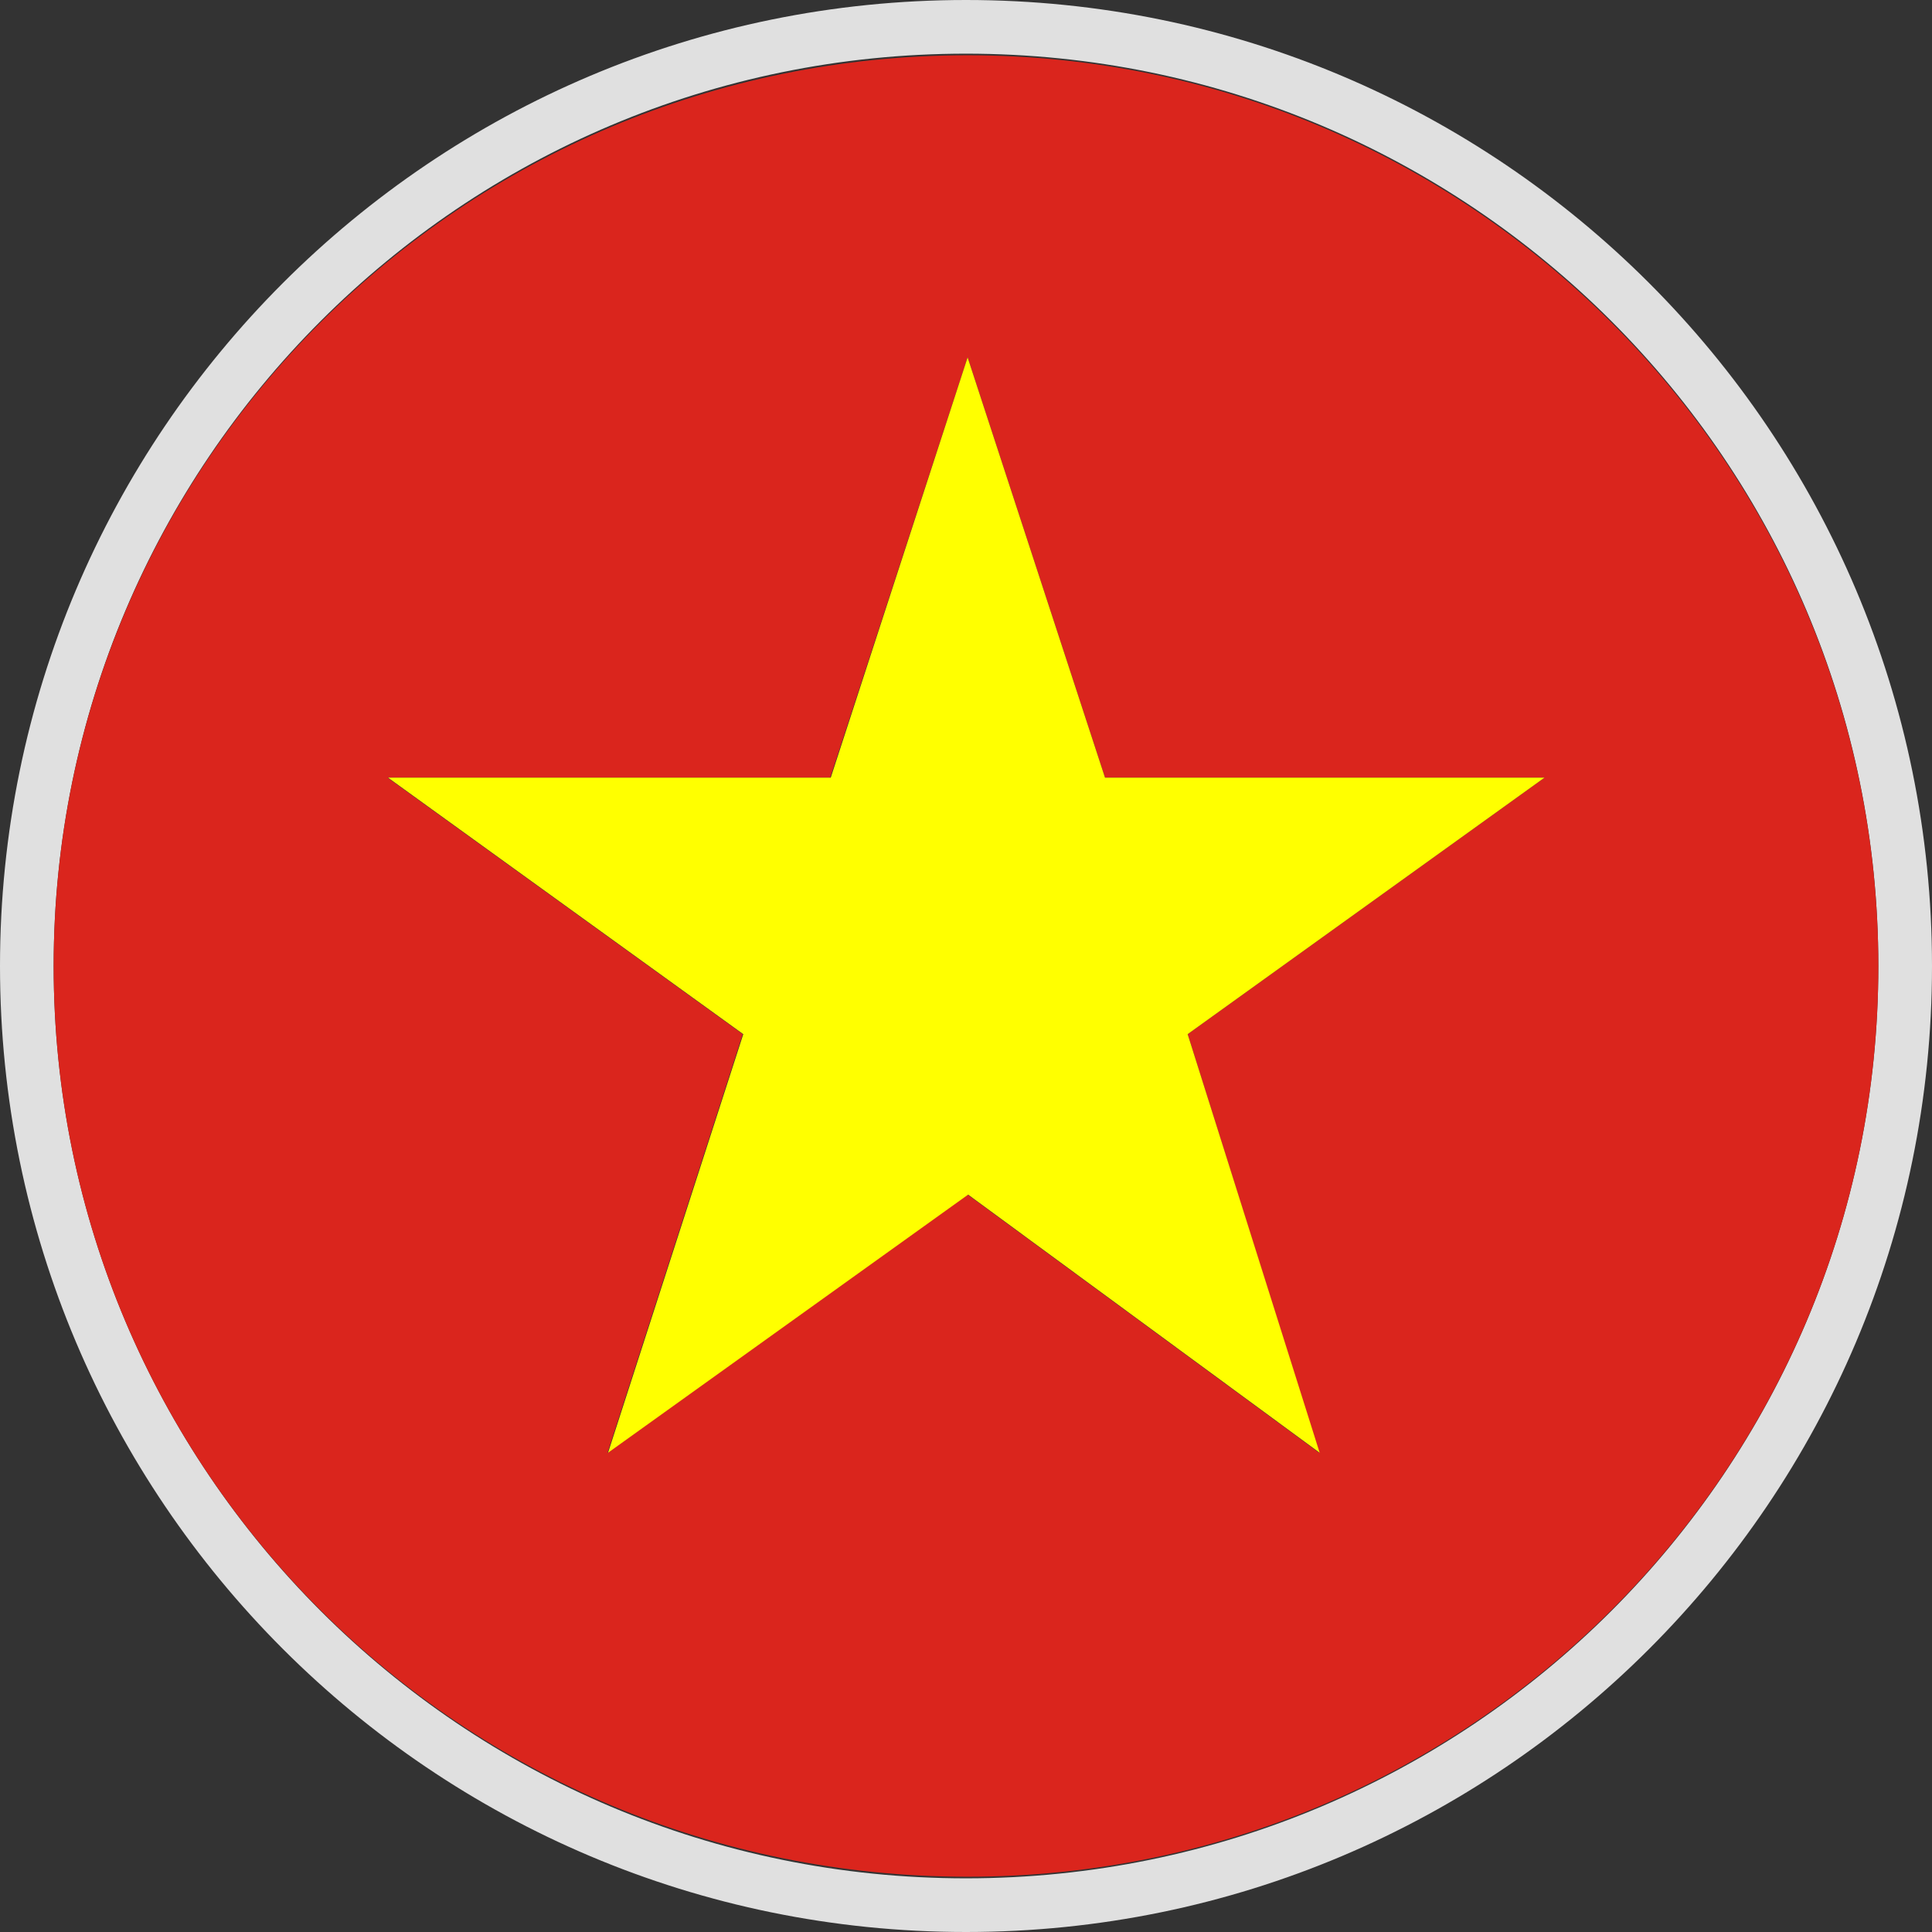 <svg
    xmlns="http://www.w3.org/2000/svg"
    viewBox="0 0 36 36"
    id="vector">
    <rect x="0" y="0" width="36" height="36" fill="#333333" stroke="none"/>
    <path
        id="path"
        d="M 18 0 C 8.06 0 0 8.06 0 18 C 0 27.94 8.06 36 18 36 C 27.94 36 36 27.94 36 18 C 36 8.06 27.94 0 18 0 Z M 18 35 C 8.61 35 1 27.39 1 18 C 1 8.61 8.61 1 18 1 C 27.39 1 35 8.61 35 18 C 35 27.39 27.39 35 18 35 Z"
        fill="#e0e0e0"/>
    <path
        id="path_1"
        d="M 35 18 C 35 8.63 27.37 1.03 18.03 1.03 C 8.6 1.03 1 8.63 1 18 C 1 27.4 8.6 34.97 18.03 34.97 C 27.37 34.97 35 27.4 35 18 Z M 24.58 27.07 L 18.03 22.26 L 11.32 27.07 L 13.84 19.27 L 7.22 14.49 L 15.47 14.49 L 18.03 6.66 L 20.59 14.49 L 28.78 14.49 L 22.13 19.27 L 24.58 27.07 Z"
        fill="#da251d"/>
    <path
        id="path_2"
        d="M 20.59 14.49 L 18.03 6.66 L 15.48 14.49 L 7.23 14.49 L 13.85 19.27 L 11.33 27.07 L 18.04 22.26 L 24.59 27.07 L 22.13 19.27 L 28.78 14.49 Z"
        fill="#ffff00"/>
</svg>
